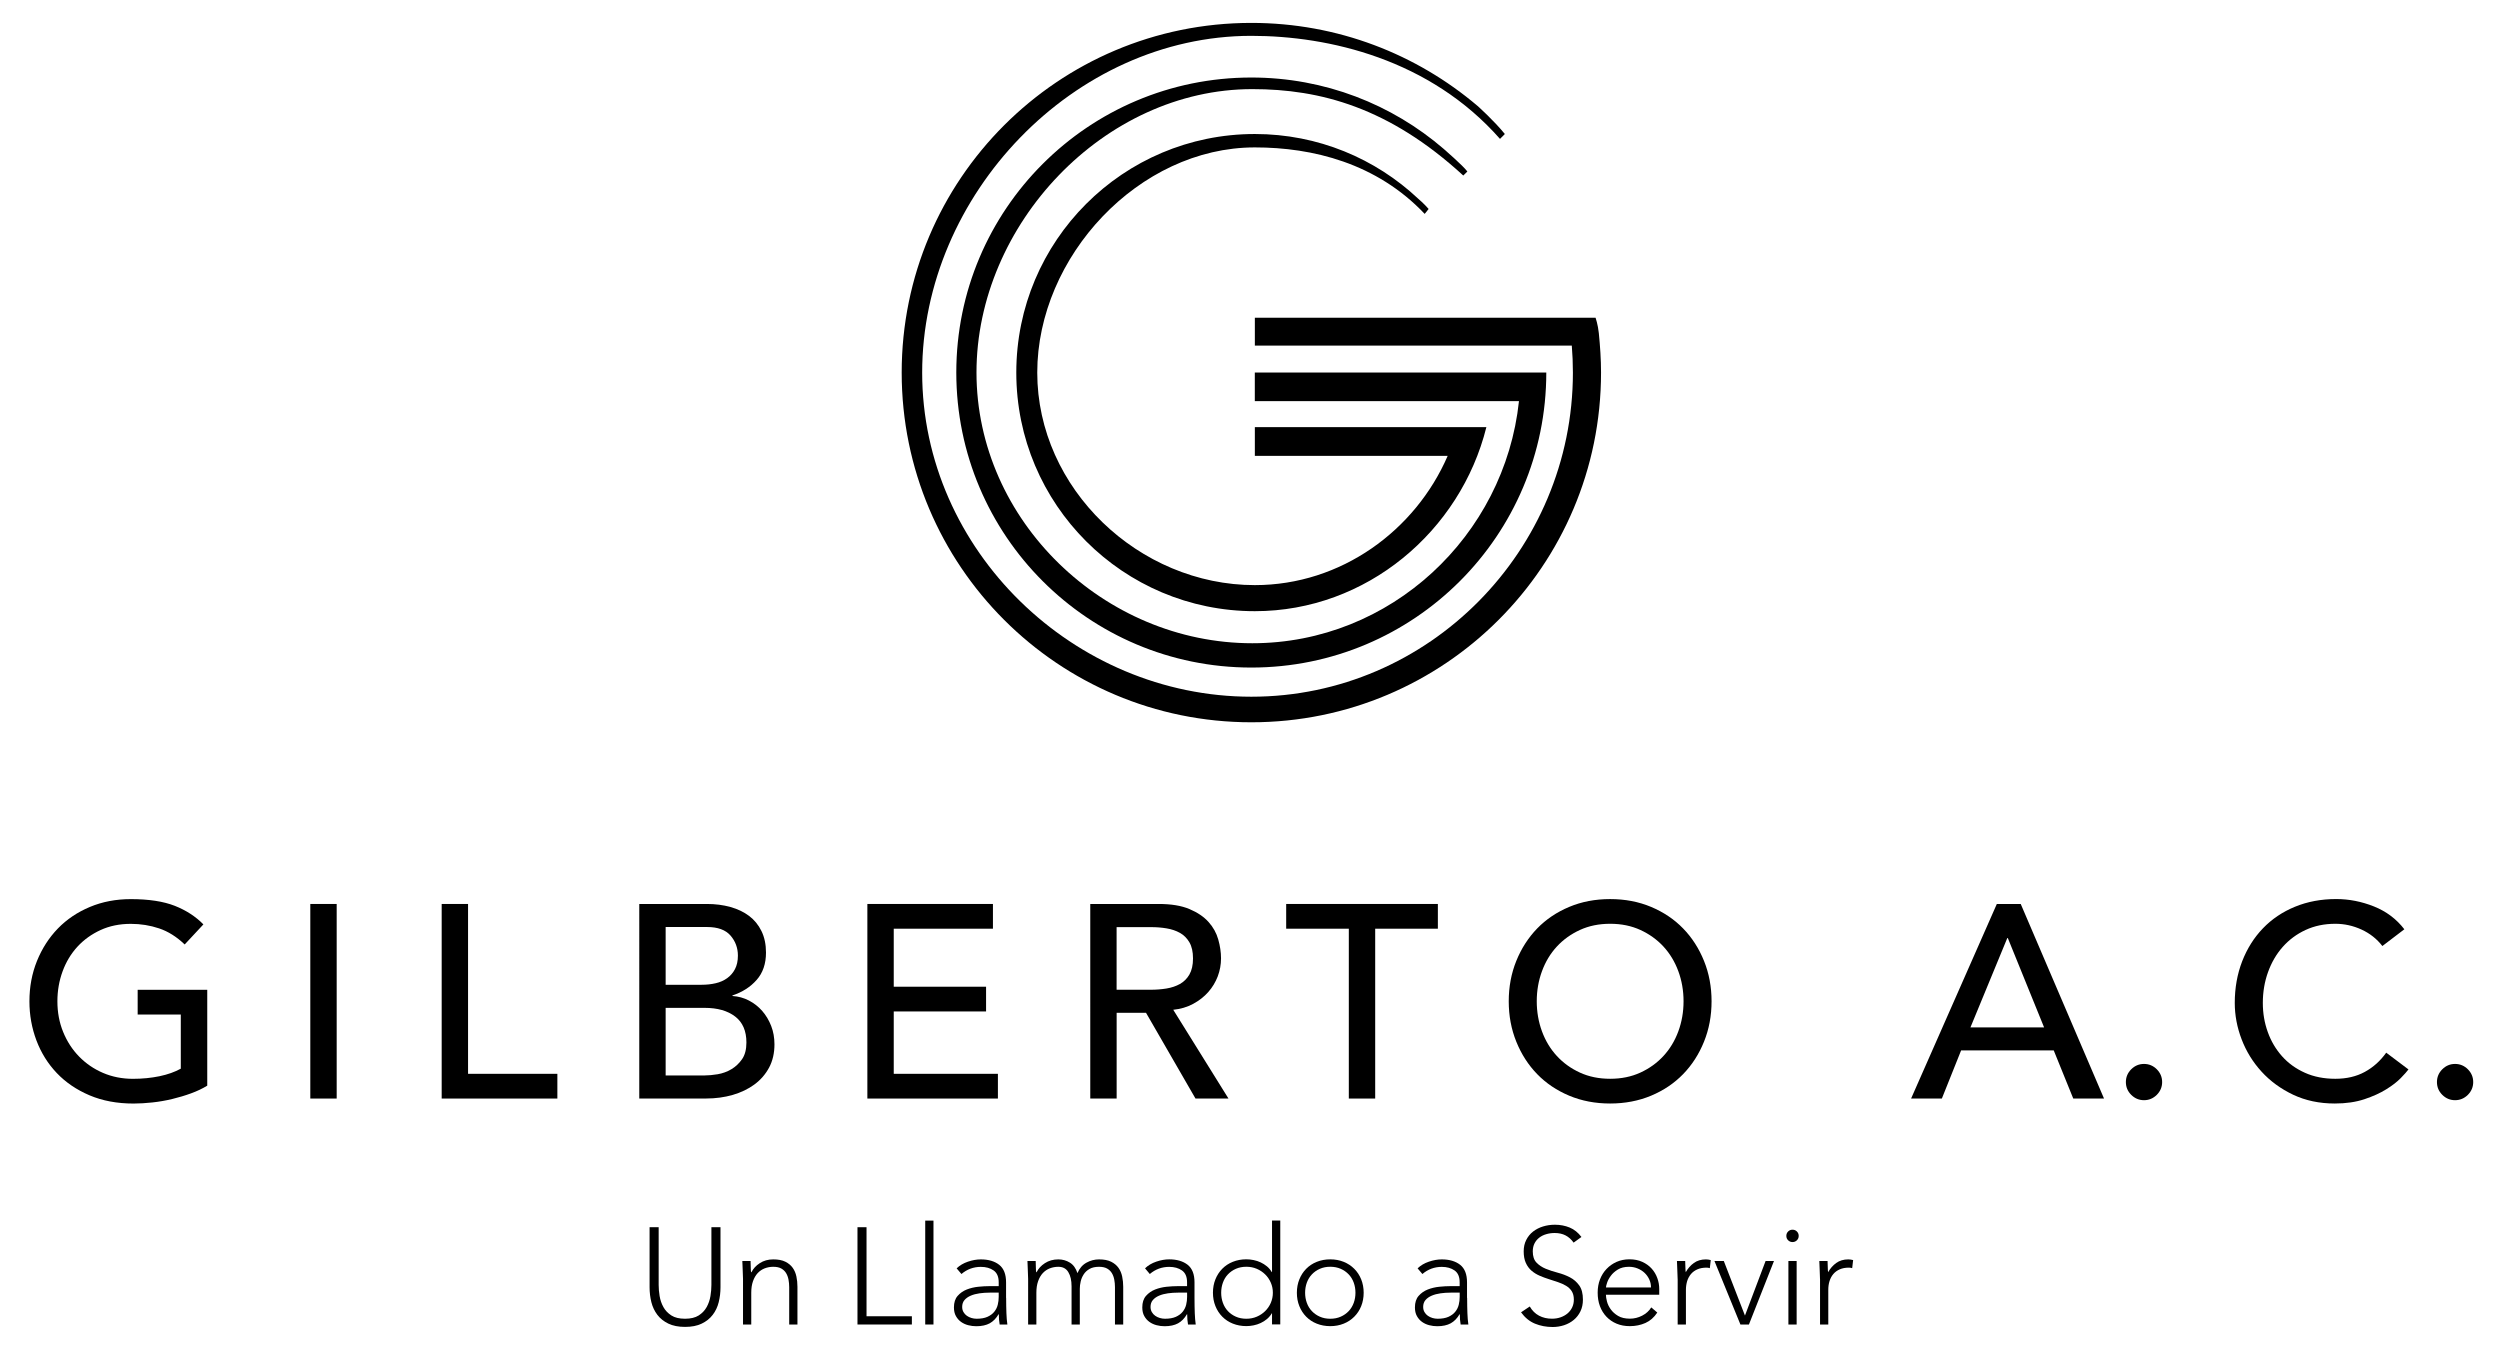 <?xml version="1.0" encoding="utf-8"?>
<!-- Generator: Adobe Illustrator 25.0.0, SVG Export Plug-In . SVG Version: 6.00 Build 0)  -->
<svg version="1.1" id="Capa_1" xmlns="http://www.w3.org/2000/svg" xmlns:xlink="http://www.w3.org/1999/xlink" x="0px" y="0px"
	 viewBox="0 0 655 355.56" style="enable-background:new 0 0 655 355.56;" xml:space="preserve">
<g>
	<g>
		<path d="M384.45,44.93L384.45,44.93c-1.16-1.56-6.2-5.92-6.2-5.92c-13.53-11.65-31.15-18.7-50.41-18.7
			c-42.69,0-77.29,34.61-77.29,77.29c0,42.69,34.61,77.3,77.29,77.3c42.69,0,77.29-34.61,77.29-77.3h-76.37v7.5h69.21
			c-3.74,35.28-33.6,63.43-69.87,63.43c-38.81,0-72.26-32.12-72.26-70.93c0-38.81,33.45-74.25,72.26-74.25
			c17.81,0,35.85,4.81,55.28,22.64L384.45,44.93z"/>
		<path d="M393,36.39c-18.36-20.86-44.8-27-65.15-27c-46.53,0-86.24,41.7-86.24,88.23s39.71,84.92,86.24,84.92
			c46.53,0,84.25-38.38,84.25-84.92c0-2.39-0.1-4.75-0.29-7.08h-83.04v-7.3h89.27c0,0,0.62,1.79,0.85,4.04
			c0.34,3.4,0.58,6.85,0.58,10.34c0,50.6-41.02,91.62-91.61,91.62c-50.6,0-91.62-41.02-91.62-91.62S277.25,6,327.85,6
			c22.62,0,43.32,8.2,59.3,21.78c0,0,4.27,3.81,7.12,7.33"/>
		<path d="M373.27,56.04c-12.6-13.31-29.38-17.42-44.5-17.42c-30.38,0-57.01,28.61-57.01,59c0,30.39,26.62,55.68,57.01,55.68
			c22.63,0,42.07-14.33,50.52-33.86h-50.52v-7.53h60.66c-6.77,27.21-31.36,48.22-60.66,48.22c-34.52,0-62.5-27.98-62.5-62.51
			c0-34.52,27.98-62.51,62.5-62.51c16.56,0,31.62,6.44,42.81,16.96c0,0,1.51,1.27,2.72,2.68L373.27,56.04z"/>
		<line x1="393" y1="36.39" x2="394.28" y2="35.11"/>
		<path d="M54.3,259.31v25.13c-1.25,0.77-2.66,1.44-4.25,2.02c-1.58,0.58-3.23,1.07-4.93,1.48c-1.7,0.41-3.43,0.71-5.18,0.9
			c-1.75,0.19-3.4,0.29-4.93,0.29c-4.32,0-8.17-0.72-11.56-2.16c-3.38-1.44-6.24-3.38-8.57-5.83c-2.33-2.45-4.1-5.29-5.33-8.53
			c-1.22-3.24-1.84-6.66-1.84-10.26c0-3.79,0.66-7.32,1.98-10.58c1.32-3.26,3.14-6.09,5.47-8.5c2.33-2.4,5.12-4.28,8.39-5.65
			s6.84-2.05,10.73-2.05c4.7,0,8.54,0.59,11.52,1.76c2.98,1.18,5.47,2.8,7.49,4.86l-4.9,5.26c-2.11-2.02-4.34-3.42-6.7-4.21
			c-2.35-0.79-4.82-1.19-7.42-1.19c-2.93,0-5.57,0.54-7.92,1.62c-2.35,1.08-4.37,2.53-6.05,4.35c-1.68,1.83-2.98,3.97-3.89,6.45
			c-0.91,2.47-1.37,5.1-1.37,7.88c0,2.88,0.5,5.56,1.51,8.03c1.01,2.47,2.4,4.62,4.18,6.44s3.86,3.25,6.26,4.28
			c2.4,1.03,5.02,1.55,7.85,1.55c2.45,0,4.76-0.23,6.95-0.68c2.18-0.46,4.04-1.12,5.58-1.98v-14.18h-11.3v-6.48H54.3z"/>
		<rect x="81.3" y="236.84" width="6.91" height="50.98"/>
		<polygon points="115.72,236.84 122.63,236.84 122.63,281.34 146.03,281.34 146.03,287.82 115.72,287.82 		"/>
		<path d="M167.49,236.84h17.71c2.21,0,4.26,0.26,6.16,0.79c1.9,0.53,3.53,1.31,4.9,2.34c1.37,1.03,2.45,2.35,3.24,3.96
			c0.79,1.61,1.19,3.49,1.19,5.65c0,2.93-0.82,5.32-2.45,7.16c-1.63,1.85-3.74,3.2-6.34,4.07v0.14c1.54,0.1,2.98,0.49,4.32,1.19
			c1.34,0.7,2.51,1.61,3.49,2.74s1.76,2.44,2.34,3.92c0.58,1.49,0.86,3.1,0.86,4.82c0,2.3-0.47,4.33-1.4,6.08
			c-0.94,1.75-2.22,3.23-3.85,4.43c-1.63,1.2-3.53,2.11-5.69,2.74c-2.16,0.62-4.49,0.94-6.98,0.94h-17.5V236.84z M174.4,258.01h9.43
			c1.3,0,2.52-0.13,3.67-0.4c1.15-0.26,2.16-0.71,3.02-1.33c0.86-0.62,1.55-1.41,2.05-2.38c0.5-0.96,0.76-2.13,0.76-3.53
			c0-2.01-0.65-3.77-1.94-5.26c-1.3-1.49-3.34-2.23-6.12-2.23H174.4V258.01z M174.4,281.77h10.15c1.06,0,2.22-0.11,3.49-0.32
			c1.27-0.22,2.46-0.65,3.56-1.3c1.1-0.65,2.04-1.52,2.81-2.63c0.77-1.1,1.15-2.57,1.15-4.39c0-3.02-0.98-5.29-2.95-6.8
			c-1.97-1.51-4.63-2.27-7.99-2.27H174.4V281.77z"/>
		<polygon points="227.25,236.84 260.15,236.84 260.15,243.32 234.16,243.32 234.16,258.52 258.35,258.52 258.35,265 234.16,265 
			234.16,281.34 261.45,281.34 261.45,287.82 227.25,287.82 		"/>
		<path d="M285.64,236.84h17.93c3.26,0,5.95,0.44,8.06,1.33c2.11,0.89,3.78,2.02,5,3.38c1.23,1.37,2.08,2.9,2.56,4.61
			c0.48,1.71,0.72,3.35,0.72,4.93c0,1.63-0.29,3.2-0.86,4.72c-0.58,1.51-1.4,2.88-2.48,4.1c-1.08,1.22-2.4,2.26-3.96,3.1
			c-1.56,0.84-3.3,1.36-5.22,1.55l14.47,23.26h-8.64l-12.96-22.46h-7.7v22.46h-6.91V236.84z M292.55,259.31h9.07
			c1.34,0,2.68-0.11,4-0.32c1.32-0.22,2.49-0.61,3.53-1.19c1.03-0.58,1.86-1.4,2.48-2.48s0.94-2.48,0.94-4.21
			c0-1.73-0.31-3.13-0.94-4.21s-1.45-1.91-2.48-2.48c-1.03-0.58-2.21-0.97-3.53-1.19c-1.32-0.22-2.65-0.32-4-0.32h-9.07V259.31z"/>
		<polygon points="353.39,243.32 336.98,243.32 336.98,236.84 376.72,236.84 376.72,243.32 360.3,243.32 360.3,287.82 
			353.39,287.82 		"/>
		<path d="M421.86,289.12c-3.89,0-7.46-0.68-10.73-2.05c-3.26-1.37-6.06-3.25-8.39-5.65c-2.33-2.4-4.15-5.23-5.47-8.5
			c-1.32-3.26-1.98-6.79-1.98-10.58c0-3.79,0.66-7.32,1.98-10.58c1.32-3.26,3.14-6.09,5.47-8.5c2.33-2.4,5.12-4.28,8.39-5.65
			c3.26-1.37,6.84-2.05,10.73-2.05c3.89,0,7.46,0.68,10.73,2.05c3.26,1.37,6.06,3.25,8.39,5.65c2.33,2.4,4.15,5.23,5.47,8.5
			c1.32,3.26,1.98,6.79,1.98,10.58c0,3.79-0.66,7.32-1.98,10.58c-1.32,3.27-3.14,6.1-5.47,8.5c-2.33,2.4-5.12,4.28-8.39,5.65
			C429.33,288.43,425.75,289.12,421.86,289.12 M421.86,282.64c2.93,0,5.57-0.54,7.92-1.62c2.35-1.08,4.37-2.53,6.05-4.36
			c1.68-1.82,2.98-3.97,3.89-6.44c0.91-2.47,1.37-5.1,1.37-7.89c0-2.78-0.46-5.41-1.37-7.88c-0.91-2.47-2.21-4.62-3.89-6.45
			c-1.68-1.82-3.7-3.27-6.05-4.35c-2.35-1.08-4.99-1.62-7.92-1.62c-2.93,0-5.57,0.54-7.92,1.62s-4.37,2.53-6.05,4.35
			c-1.68,1.82-2.98,3.97-3.89,6.45c-0.91,2.47-1.37,5.1-1.37,7.88c0,2.78,0.46,5.41,1.37,7.89c0.91,2.47,2.21,4.62,3.89,6.44
			c1.68,1.83,3.7,3.28,6.05,4.36S418.93,282.64,421.86,282.64"/>
		<path d="M523.17,236.84h6.26l21.82,50.97h-8.06l-5.11-12.6h-24.27l-5.04,12.6h-8.06L523.17,236.84z M535.55,269.17l-9.5-23.4
			h-0.14l-9.65,23.4H535.55z"/>
		<path d="M561.73,288.25c-1.3,0-2.41-0.47-3.35-1.4c-0.94-0.94-1.4-2.05-1.4-3.35c0-1.3,0.47-2.41,1.4-3.35
			c0.94-0.93,2.05-1.4,3.35-1.4c1.3,0,2.41,0.47,3.35,1.4c0.93,0.94,1.4,2.05,1.4,3.35c0,1.3-0.47,2.41-1.4,3.35
			C564.14,287.78,563.02,288.25,561.73,288.25"/>
		<path d="M624.18,247.86c-1.44-1.87-3.27-3.31-5.47-4.32c-2.21-1.01-4.49-1.51-6.84-1.51c-2.88,0-5.48,0.54-7.81,1.62
			s-4.32,2.56-5.98,4.43c-1.66,1.87-2.94,4.07-3.85,6.59c-0.91,2.52-1.37,5.22-1.37,8.1c0,2.69,0.43,5.23,1.3,7.63
			c0.86,2.4,2.11,4.51,3.74,6.34s3.62,3.26,5.98,4.32c2.35,1.06,5.02,1.58,7.99,1.58c2.93,0,5.5-0.6,7.7-1.8
			c2.21-1.2,4.08-2.88,5.62-5.04l5.83,4.39c-0.39,0.53-1.06,1.28-2.02,2.27c-0.96,0.98-2.23,1.97-3.82,2.95
			c-1.58,0.98-3.49,1.85-5.72,2.59c-2.23,0.74-4.81,1.12-7.74,1.12c-4.03,0-7.67-0.77-10.91-2.3c-3.24-1.54-6-3.55-8.28-6.05
			c-2.28-2.49-4.02-5.32-5.22-8.46c-1.2-3.14-1.8-6.32-1.8-9.54c0-3.93,0.65-7.57,1.94-10.91c1.3-3.34,3.11-6.22,5.44-8.64
			c2.33-2.42,5.12-4.31,8.39-5.65c3.26-1.34,6.86-2.02,10.8-2.02c3.36,0,6.66,0.65,9.9,1.94c3.24,1.3,5.89,3.29,7.96,5.98
			L624.18,247.86z"/>
		<path d="M643.23,288.25c-1.3,0-2.41-0.47-3.35-1.4c-0.94-0.94-1.4-2.05-1.4-3.35c0-1.3,0.47-2.41,1.4-3.35
			c0.94-0.93,2.05-1.4,3.35-1.4c1.3,0,2.41,0.47,3.35,1.4c0.93,0.94,1.4,2.05,1.4,3.35c0,1.3-0.47,2.41-1.4,3.35
			C645.64,287.78,644.52,288.25,643.23,288.25"/>
		<path d="M188.77,337.26c0,1.37-0.16,2.68-0.47,3.92c-0.31,1.25-0.83,2.35-1.57,3.31c-0.73,0.96-1.69,1.73-2.88,2.3
			c-1.19,0.58-2.65,0.86-4.37,0.86s-3.19-0.29-4.37-0.86c-1.19-0.58-2.15-1.34-2.88-2.3s-1.25-2.06-1.57-3.31
			c-0.31-1.25-0.47-2.56-0.47-3.92v-15.73h2.38v15.12c0,0.91,0.08,1.88,0.25,2.92s0.5,1.99,0.99,2.88s1.19,1.62,2.09,2.2
			c0.9,0.58,2.09,0.86,3.58,0.86c1.49,0,2.68-0.29,3.58-0.86c0.9-0.58,1.6-1.31,2.09-2.2c0.49-0.89,0.82-1.85,0.99-2.88
			s0.25-2,0.25-2.92v-15.12h2.38V337.26z"/>
		<path d="M194.67,335.07c0-0.31-0.01-0.69-0.04-1.13c-0.02-0.44-0.04-0.89-0.05-1.35c-0.01-0.46-0.03-0.88-0.05-1.28
			c-0.02-0.4-0.04-0.7-0.04-0.92h2.16c0.02,0.62,0.04,1.22,0.05,1.8c0.01,0.58,0.04,0.95,0.09,1.12h0.11
			c0.43-0.91,1.15-1.7,2.16-2.36c1.01-0.66,2.18-0.99,3.53-0.99c1.3,0,2.35,0.2,3.17,0.61c0.82,0.41,1.46,0.94,1.93,1.6
			c0.47,0.66,0.79,1.42,0.97,2.29c0.18,0.86,0.27,1.75,0.27,2.66v9.9h-2.16v-9.79c0-0.67-0.06-1.33-0.18-1.96
			c-0.12-0.64-0.33-1.21-0.63-1.71c-0.3-0.5-0.72-0.9-1.26-1.21c-0.54-0.3-1.24-0.45-2.11-0.45c-0.79,0-1.54,0.14-2.25,0.41
			c-0.71,0.28-1.32,0.7-1.84,1.26c-0.52,0.56-0.92,1.27-1.22,2.12c-0.3,0.85-0.45,1.85-0.45,3.01v8.32h-2.16V335.07z"/>
		<polygon points="224.66,321.53 227.03,321.53 227.03,344.86 238.91,344.86 238.91,347.02 224.66,347.02 		"/>
		<rect x="242.41" y="319.8" width="2.16" height="27.22"/>
		<path d="M263.61,340.04c0,0.82,0.01,1.55,0.02,2.2c0.01,0.65,0.03,1.25,0.05,1.8c0.02,0.55,0.05,1.07,0.09,1.55
			c0.04,0.48,0.09,0.96,0.16,1.44h-2.02c-0.14-0.82-0.22-1.72-0.22-2.7h-0.07c-0.62,1.08-1.4,1.87-2.32,2.38
			c-0.92,0.5-2.09,0.76-3.51,0.76c-0.72,0-1.43-0.09-2.12-0.27c-0.7-0.18-1.32-0.47-1.87-0.86c-0.55-0.39-1-0.9-1.35-1.53
			c-0.35-0.62-0.52-1.38-0.52-2.27c0-1.27,0.32-2.28,0.97-3.02c0.65-0.74,1.45-1.3,2.39-1.67c0.95-0.37,1.96-0.61,3.02-0.72
			c1.07-0.11,2.01-0.16,2.83-0.16h2.52v-1.01c0-1.44-0.44-2.47-1.33-3.1s-2-0.94-3.35-0.94c-1.92,0-3.61,0.62-5.08,1.87l-1.26-1.48
			c0.79-0.77,1.78-1.35,2.95-1.75c1.18-0.4,2.3-0.6,3.38-0.6c2.02,0,3.62,0.48,4.82,1.42c1.2,0.95,1.8,2.48,1.8,4.59V340.04z
			 M259.29,338.67c-0.91,0-1.79,0.06-2.65,0.18c-0.85,0.12-1.62,0.32-2.3,0.61c-0.68,0.29-1.23,0.67-1.64,1.15
			c-0.41,0.48-0.61,1.08-0.61,1.8c0,0.51,0.11,0.95,0.34,1.35c0.23,0.4,0.52,0.72,0.88,0.97c0.36,0.25,0.76,0.45,1.21,0.58
			c0.44,0.13,0.89,0.2,1.35,0.2c1.15,0,2.1-0.17,2.84-0.5c0.74-0.34,1.34-0.77,1.78-1.32c0.44-0.54,0.75-1.15,0.92-1.84
			c0.17-0.68,0.25-1.37,0.25-2.07v-1.11H259.29z"/>
		<path d="M269.37,335.07c0-0.31-0.01-0.69-0.04-1.13c-0.02-0.44-0.04-0.89-0.05-1.35c-0.01-0.46-0.03-0.88-0.05-1.28
			c-0.02-0.4-0.04-0.7-0.04-0.92h2.16c0.02,0.62,0.04,1.22,0.05,1.8c0.01,0.58,0.04,0.95,0.09,1.12h0.11
			c0.43-0.91,1.15-1.7,2.16-2.36c1.01-0.66,2.18-0.99,3.53-0.99c1.1,0,2.11,0.28,3.02,0.85c0.91,0.56,1.57,1.48,1.98,2.75
			c0.53-1.25,1.31-2.16,2.36-2.74c1.04-0.58,2.14-0.86,3.29-0.86c1.3,0,2.35,0.2,3.17,0.61c0.82,0.41,1.46,0.94,1.93,1.6
			c0.47,0.66,0.79,1.42,0.97,2.29c0.18,0.86,0.27,1.75,0.27,2.66v9.9h-2.16v-9.79c0-0.67-0.06-1.33-0.18-1.96
			c-0.12-0.64-0.33-1.21-0.63-1.71s-0.72-0.9-1.26-1.21c-0.54-0.3-1.24-0.45-2.11-0.45c-1.01,0-1.84,0.19-2.48,0.56
			c-0.65,0.37-1.16,0.84-1.53,1.42c-0.37,0.57-0.64,1.2-0.79,1.87c-0.16,0.67-0.23,1.31-0.23,1.91v9.36h-2.16v-10.01
			c0-1.54-0.28-2.77-0.85-3.71c-0.56-0.94-1.43-1.4-2.61-1.4c-0.79,0-1.54,0.14-2.25,0.41c-0.71,0.28-1.32,0.7-1.84,1.26
			c-0.52,0.56-0.92,1.27-1.22,2.12c-0.3,0.85-0.45,1.85-0.45,3.01v8.32h-2.16V335.07z"/>
		<path d="M312.96,340.04c0,0.82,0.01,1.55,0.02,2.2c0.01,0.65,0.03,1.25,0.05,1.8c0.02,0.55,0.05,1.07,0.09,1.55
			c0.04,0.48,0.09,0.96,0.16,1.44h-2.02c-0.14-0.82-0.22-1.72-0.22-2.7h-0.07c-0.62,1.08-1.4,1.87-2.32,2.38
			c-0.92,0.5-2.1,0.76-3.51,0.76c-0.72,0-1.43-0.09-2.12-0.27c-0.7-0.18-1.32-0.47-1.87-0.86c-0.55-0.39-1-0.9-1.35-1.53
			c-0.35-0.62-0.52-1.38-0.52-2.27c0-1.27,0.32-2.28,0.97-3.02c0.65-0.74,1.45-1.3,2.39-1.67c0.95-0.37,1.95-0.61,3.02-0.72
			c1.07-0.11,2.01-0.16,2.83-0.16h2.52v-1.01c0-1.44-0.44-2.47-1.33-3.1s-2-0.94-3.35-0.94c-1.92,0-3.61,0.62-5.08,1.87L300,332.3
			c0.79-0.77,1.78-1.35,2.95-1.75c1.17-0.4,2.3-0.6,3.38-0.6c2.02,0,3.62,0.48,4.83,1.42c1.2,0.95,1.8,2.48,1.8,4.59V340.04z
			 M308.64,338.67c-0.91,0-1.79,0.06-2.65,0.18c-0.85,0.12-1.62,0.32-2.3,0.61c-0.68,0.29-1.23,0.67-1.64,1.15
			c-0.41,0.48-0.61,1.08-0.61,1.8c0,0.51,0.11,0.95,0.34,1.35c0.23,0.4,0.52,0.72,0.88,0.97c0.36,0.25,0.76,0.45,1.21,0.58
			c0.44,0.13,0.89,0.2,1.35,0.2c1.15,0,2.1-0.17,2.85-0.5c0.74-0.34,1.34-0.77,1.78-1.32c0.44-0.54,0.75-1.15,0.92-1.84
			c0.17-0.68,0.25-1.37,0.25-2.07v-1.11H308.64z"/>
		<path d="M333.27,344.1h-0.07c-0.34,0.58-0.76,1.07-1.26,1.49c-0.5,0.42-1.05,0.77-1.64,1.04c-0.59,0.28-1.21,0.48-1.85,0.61
			c-0.65,0.13-1.28,0.2-1.91,0.2c-1.27,0-2.45-0.22-3.53-0.65c-1.08-0.43-2-1.04-2.77-1.82c-0.77-0.78-1.37-1.7-1.8-2.77
			c-0.43-1.07-0.65-2.24-0.65-3.51c0-1.27,0.22-2.44,0.65-3.51c0.43-1.07,1.03-1.99,1.8-2.77c0.77-0.78,1.69-1.39,2.77-1.82
			c1.08-0.43,2.26-0.65,3.53-0.65c0.62,0,1.26,0.07,1.91,0.2c0.65,0.13,1.27,0.34,1.85,0.61c0.59,0.28,1.13,0.62,1.64,1.04
			c0.51,0.42,0.92,0.92,1.26,1.5h0.07v-13.5h2.16v27.21h-2.16V344.1z M333.49,338.7c0-0.94-0.18-1.82-0.54-2.65
			c-0.36-0.83-0.85-1.55-1.48-2.16c-0.62-0.61-1.36-1.1-2.19-1.46c-0.84-0.36-1.75-0.54-2.74-0.54c-1.01,0-1.92,0.18-2.74,0.54
			c-0.82,0.36-1.51,0.85-2.09,1.46c-0.58,0.61-1.01,1.33-1.31,2.16c-0.3,0.83-0.45,1.71-0.45,2.65c0,0.94,0.15,1.82,0.45,2.65
			c0.3,0.83,0.74,1.55,1.31,2.16c0.58,0.61,1.27,1.1,2.09,1.46c0.82,0.36,1.73,0.54,2.74,0.54c0.98,0,1.9-0.18,2.74-0.54
			c0.84-0.36,1.57-0.85,2.19-1.46c0.62-0.61,1.12-1.33,1.48-2.16C333.3,340.52,333.49,339.64,333.49,338.7"/>
		<path d="M339.78,338.7c0-1.27,0.22-2.44,0.65-3.51c0.43-1.07,1.03-1.99,1.8-2.77c0.77-0.78,1.69-1.39,2.77-1.82
			c1.08-0.43,2.25-0.65,3.53-0.65c1.27,0,2.44,0.22,3.51,0.65c1.07,0.43,1.99,1.04,2.77,1.82c0.78,0.78,1.39,1.7,1.82,2.77
			c0.43,1.07,0.65,2.24,0.65,3.51c0,1.27-0.22,2.44-0.65,3.51c-0.43,1.07-1.04,1.99-1.82,2.77c-0.78,0.78-1.7,1.39-2.77,1.82
			c-1.07,0.43-2.24,0.65-3.51,0.65c-1.27,0-2.45-0.22-3.53-0.65c-1.08-0.43-2-1.04-2.77-1.82c-0.77-0.78-1.37-1.7-1.8-2.77
			C340,341.15,339.78,339.98,339.78,338.7 M341.94,338.7c0,0.94,0.15,1.82,0.45,2.65c0.3,0.83,0.74,1.55,1.32,2.16
			c0.58,0.61,1.27,1.1,2.09,1.46c0.82,0.36,1.73,0.54,2.73,0.54c1.01,0,1.92-0.18,2.74-0.54c0.82-0.36,1.51-0.85,2.09-1.46
			c0.58-0.61,1.01-1.33,1.32-2.16c0.3-0.83,0.45-1.71,0.45-2.65c0-0.94-0.15-1.82-0.45-2.65c-0.3-0.83-0.74-1.55-1.32-2.16
			c-0.58-0.61-1.27-1.1-2.09-1.46c-0.82-0.36-1.73-0.54-2.74-0.54c-1.01,0-1.92,0.18-2.73,0.54c-0.82,0.36-1.51,0.85-2.09,1.46
			c-0.58,0.61-1.01,1.33-1.32,2.16C342.09,336.89,341.94,337.77,341.94,338.7"/>
		<path d="M384.39,340.04c0,0.82,0.01,1.55,0.02,2.2c0.01,0.65,0.03,1.25,0.05,1.8c0.02,0.55,0.05,1.07,0.09,1.55
			c0.04,0.48,0.09,0.96,0.16,1.44h-2.02c-0.15-0.82-0.22-1.72-0.22-2.7h-0.07c-0.62,1.08-1.4,1.87-2.32,2.38
			c-0.92,0.5-2.09,0.76-3.51,0.76c-0.72,0-1.43-0.09-2.12-0.27c-0.7-0.18-1.32-0.47-1.87-0.86c-0.55-0.39-1-0.9-1.35-1.53
			c-0.35-0.62-0.52-1.38-0.52-2.27c0-1.27,0.32-2.28,0.97-3.02c0.65-0.74,1.45-1.3,2.39-1.67c0.95-0.37,1.96-0.61,3.02-0.72
			c1.07-0.11,2.01-0.16,2.82-0.16h2.52v-1.01c0-1.44-0.44-2.47-1.33-3.1c-0.89-0.62-2-0.94-3.35-0.94c-1.92,0-3.61,0.62-5.08,1.87
			l-1.26-1.48c0.79-0.77,1.78-1.35,2.95-1.75c1.18-0.4,2.3-0.6,3.38-0.6c2.02,0,3.62,0.48,4.82,1.42c1.2,0.95,1.8,2.48,1.8,4.59
			V340.04z M380.07,338.67c-0.91,0-1.8,0.06-2.65,0.18c-0.85,0.12-1.62,0.32-2.3,0.61c-0.68,0.29-1.23,0.67-1.64,1.15
			c-0.41,0.48-0.61,1.08-0.61,1.8c0,0.51,0.11,0.95,0.34,1.35c0.23,0.4,0.52,0.72,0.88,0.97c0.36,0.25,0.76,0.45,1.21,0.58
			c0.45,0.13,0.9,0.2,1.35,0.2c1.15,0,2.1-0.17,2.84-0.5c0.74-0.34,1.34-0.77,1.78-1.32c0.44-0.54,0.75-1.15,0.92-1.84
			c0.17-0.68,0.25-1.37,0.25-2.07v-1.11H380.07z"/>
		<path d="M400.8,342.3c0.62,1.08,1.43,1.88,2.43,2.41c1,0.53,2.13,0.79,3.4,0.79c0.79,0,1.54-0.12,2.23-0.36
			c0.7-0.24,1.3-0.58,1.82-1.01c0.51-0.43,0.92-0.95,1.22-1.57s0.45-1.3,0.45-2.07c0-0.89-0.19-1.62-0.56-2.2
			c-0.37-0.58-0.87-1.05-1.49-1.42c-0.62-0.37-1.33-0.69-2.11-0.95c-0.78-0.26-1.58-0.53-2.41-0.79c-0.83-0.26-1.63-0.56-2.41-0.9
			s-1.48-0.77-2.11-1.31c-0.62-0.54-1.12-1.22-1.49-2.03c-0.37-0.82-0.56-1.82-0.56-3.03c0-1.13,0.22-2.13,0.67-3
			c0.44-0.88,1.04-1.61,1.8-2.2c0.76-0.59,1.63-1.03,2.61-1.33c0.98-0.3,2.02-0.45,3.1-0.45c1.39,0,2.68,0.25,3.87,0.74
			c1.19,0.49,2.21,1.32,3.08,2.47l-2.05,1.48c-0.6-0.84-1.3-1.47-2.11-1.89c-0.8-0.42-1.76-0.63-2.86-0.63c-0.77,0-1.5,0.1-2.2,0.31
			c-0.7,0.2-1.3,0.5-1.82,0.9c-0.52,0.4-0.93,0.89-1.24,1.49c-0.31,0.6-0.47,1.31-0.47,2.12c0,1.27,0.32,2.25,0.97,2.93
			c0.65,0.68,1.46,1.22,2.43,1.62c0.97,0.4,2.03,0.74,3.17,1.04c1.14,0.3,2.2,0.7,3.17,1.21c0.97,0.5,1.78,1.21,2.43,2.11
			c0.65,0.9,0.97,2.14,0.97,3.73c0,1.15-0.22,2.17-0.65,3.06c-0.43,0.89-1.01,1.64-1.75,2.25c-0.73,0.61-1.58,1.07-2.54,1.39
			c-0.96,0.31-1.96,0.47-2.99,0.47c-1.68,0-3.23-0.3-4.64-0.88c-1.42-0.59-2.63-1.58-3.64-2.97L400.8,342.3z"/>
		<path d="M434.21,343.89c-0.84,1.27-1.88,2.18-3.11,2.73c-1.24,0.55-2.6,0.83-4.09,0.83c-1.27,0-2.42-0.21-3.46-0.65
			c-1.03-0.43-1.92-1.04-2.66-1.82c-0.74-0.78-1.31-1.7-1.71-2.77c-0.4-1.07-0.59-2.25-0.59-3.55c0-1.25,0.2-2.4,0.61-3.46
			c0.41-1.06,0.98-1.97,1.73-2.75c0.74-0.78,1.62-1.39,2.63-1.84c1.01-0.44,2.12-0.67,3.35-0.67c1.27,0,2.39,0.22,3.37,0.67
			c0.97,0.44,1.79,1.03,2.45,1.76s1.16,1.57,1.49,2.5c0.34,0.93,0.5,1.88,0.5,2.84v1.51h-13.97c0,0.46,0.09,1.04,0.27,1.75
			c0.18,0.71,0.51,1.4,0.99,2.07c0.48,0.67,1.12,1.25,1.93,1.73c0.8,0.48,1.84,0.72,3.11,0.72c1.1,0,2.17-0.26,3.2-0.79
			c1.03-0.53,1.82-1.25,2.38-2.16L434.21,343.89z M432.56,337.3c0-0.74-0.15-1.44-0.45-2.09c-0.3-0.65-0.71-1.22-1.22-1.71
			c-0.52-0.49-1.13-0.88-1.84-1.17c-0.71-0.29-1.46-0.43-2.25-0.43c-1.18,0-2.15,0.24-2.93,0.72c-0.78,0.48-1.4,1.03-1.85,1.66
			c-0.46,0.62-0.78,1.23-0.97,1.82c-0.19,0.59-0.29,0.99-0.29,1.21H432.56z"/>
		<path d="M439.54,335.07c0-0.31-0.01-0.69-0.04-1.13c-0.02-0.44-0.04-0.89-0.05-1.35c-0.01-0.46-0.03-0.88-0.05-1.28
			c-0.02-0.4-0.04-0.7-0.04-0.92h2.16c0.03,0.62,0.04,1.22,0.06,1.8c0.01,0.58,0.04,0.95,0.09,1.12c0.55-0.98,1.26-1.79,2.12-2.41
			c0.86-0.62,1.92-0.94,3.17-0.94c0.22,0,0.43,0.02,0.63,0.05c0.2,0.04,0.41,0.08,0.63,0.13l-0.25,2.12
			c-0.29-0.09-0.57-0.14-0.83-0.14c-0.94,0-1.75,0.15-2.43,0.45c-0.68,0.3-1.25,0.71-1.69,1.24c-0.44,0.53-0.77,1.15-0.99,1.85
			c-0.21,0.71-0.32,1.47-0.32,2.29v9.07h-2.16V335.07z"/>
		<polygon points="449.19,330.39 451.64,330.39 457.18,344.68 462.58,330.39 464.78,330.39 458.22,347.02 455.99,347.02 		"/>
		<path d="M468.02,323.8c0-0.46,0.16-0.84,0.47-1.15c0.31-0.31,0.7-0.47,1.15-0.47s0.84,0.16,1.15,0.47
			c0.31,0.31,0.47,0.7,0.47,1.15c0,0.46-0.16,0.84-0.47,1.15s-0.7,0.47-1.15,0.47s-0.84-0.16-1.15-0.47
			C468.17,324.64,468.02,324.26,468.02,323.8 M468.56,330.39h2.16v16.63h-2.16V330.39z"/>
		<path d="M476.84,335.07c0-0.31-0.01-0.69-0.04-1.13c-0.03-0.44-0.04-0.89-0.05-1.35c-0.01-0.46-0.03-0.88-0.05-1.28
			c-0.02-0.4-0.04-0.7-0.04-0.92h2.16c0.03,0.62,0.04,1.22,0.06,1.8c0.01,0.58,0.04,0.95,0.09,1.12c0.55-0.98,1.26-1.79,2.12-2.41
			c0.86-0.62,1.92-0.94,3.17-0.94c0.22,0,0.43,0.02,0.63,0.05c0.2,0.04,0.41,0.08,0.63,0.13l-0.25,2.12
			c-0.29-0.09-0.57-0.14-0.83-0.14c-0.94,0-1.75,0.15-2.43,0.45c-0.68,0.3-1.25,0.71-1.69,1.24c-0.45,0.53-0.77,1.15-0.99,1.85
			c-0.22,0.71-0.32,1.47-0.32,2.29v9.07h-2.16V335.07z"/>
	</g>
</g>
</svg>
